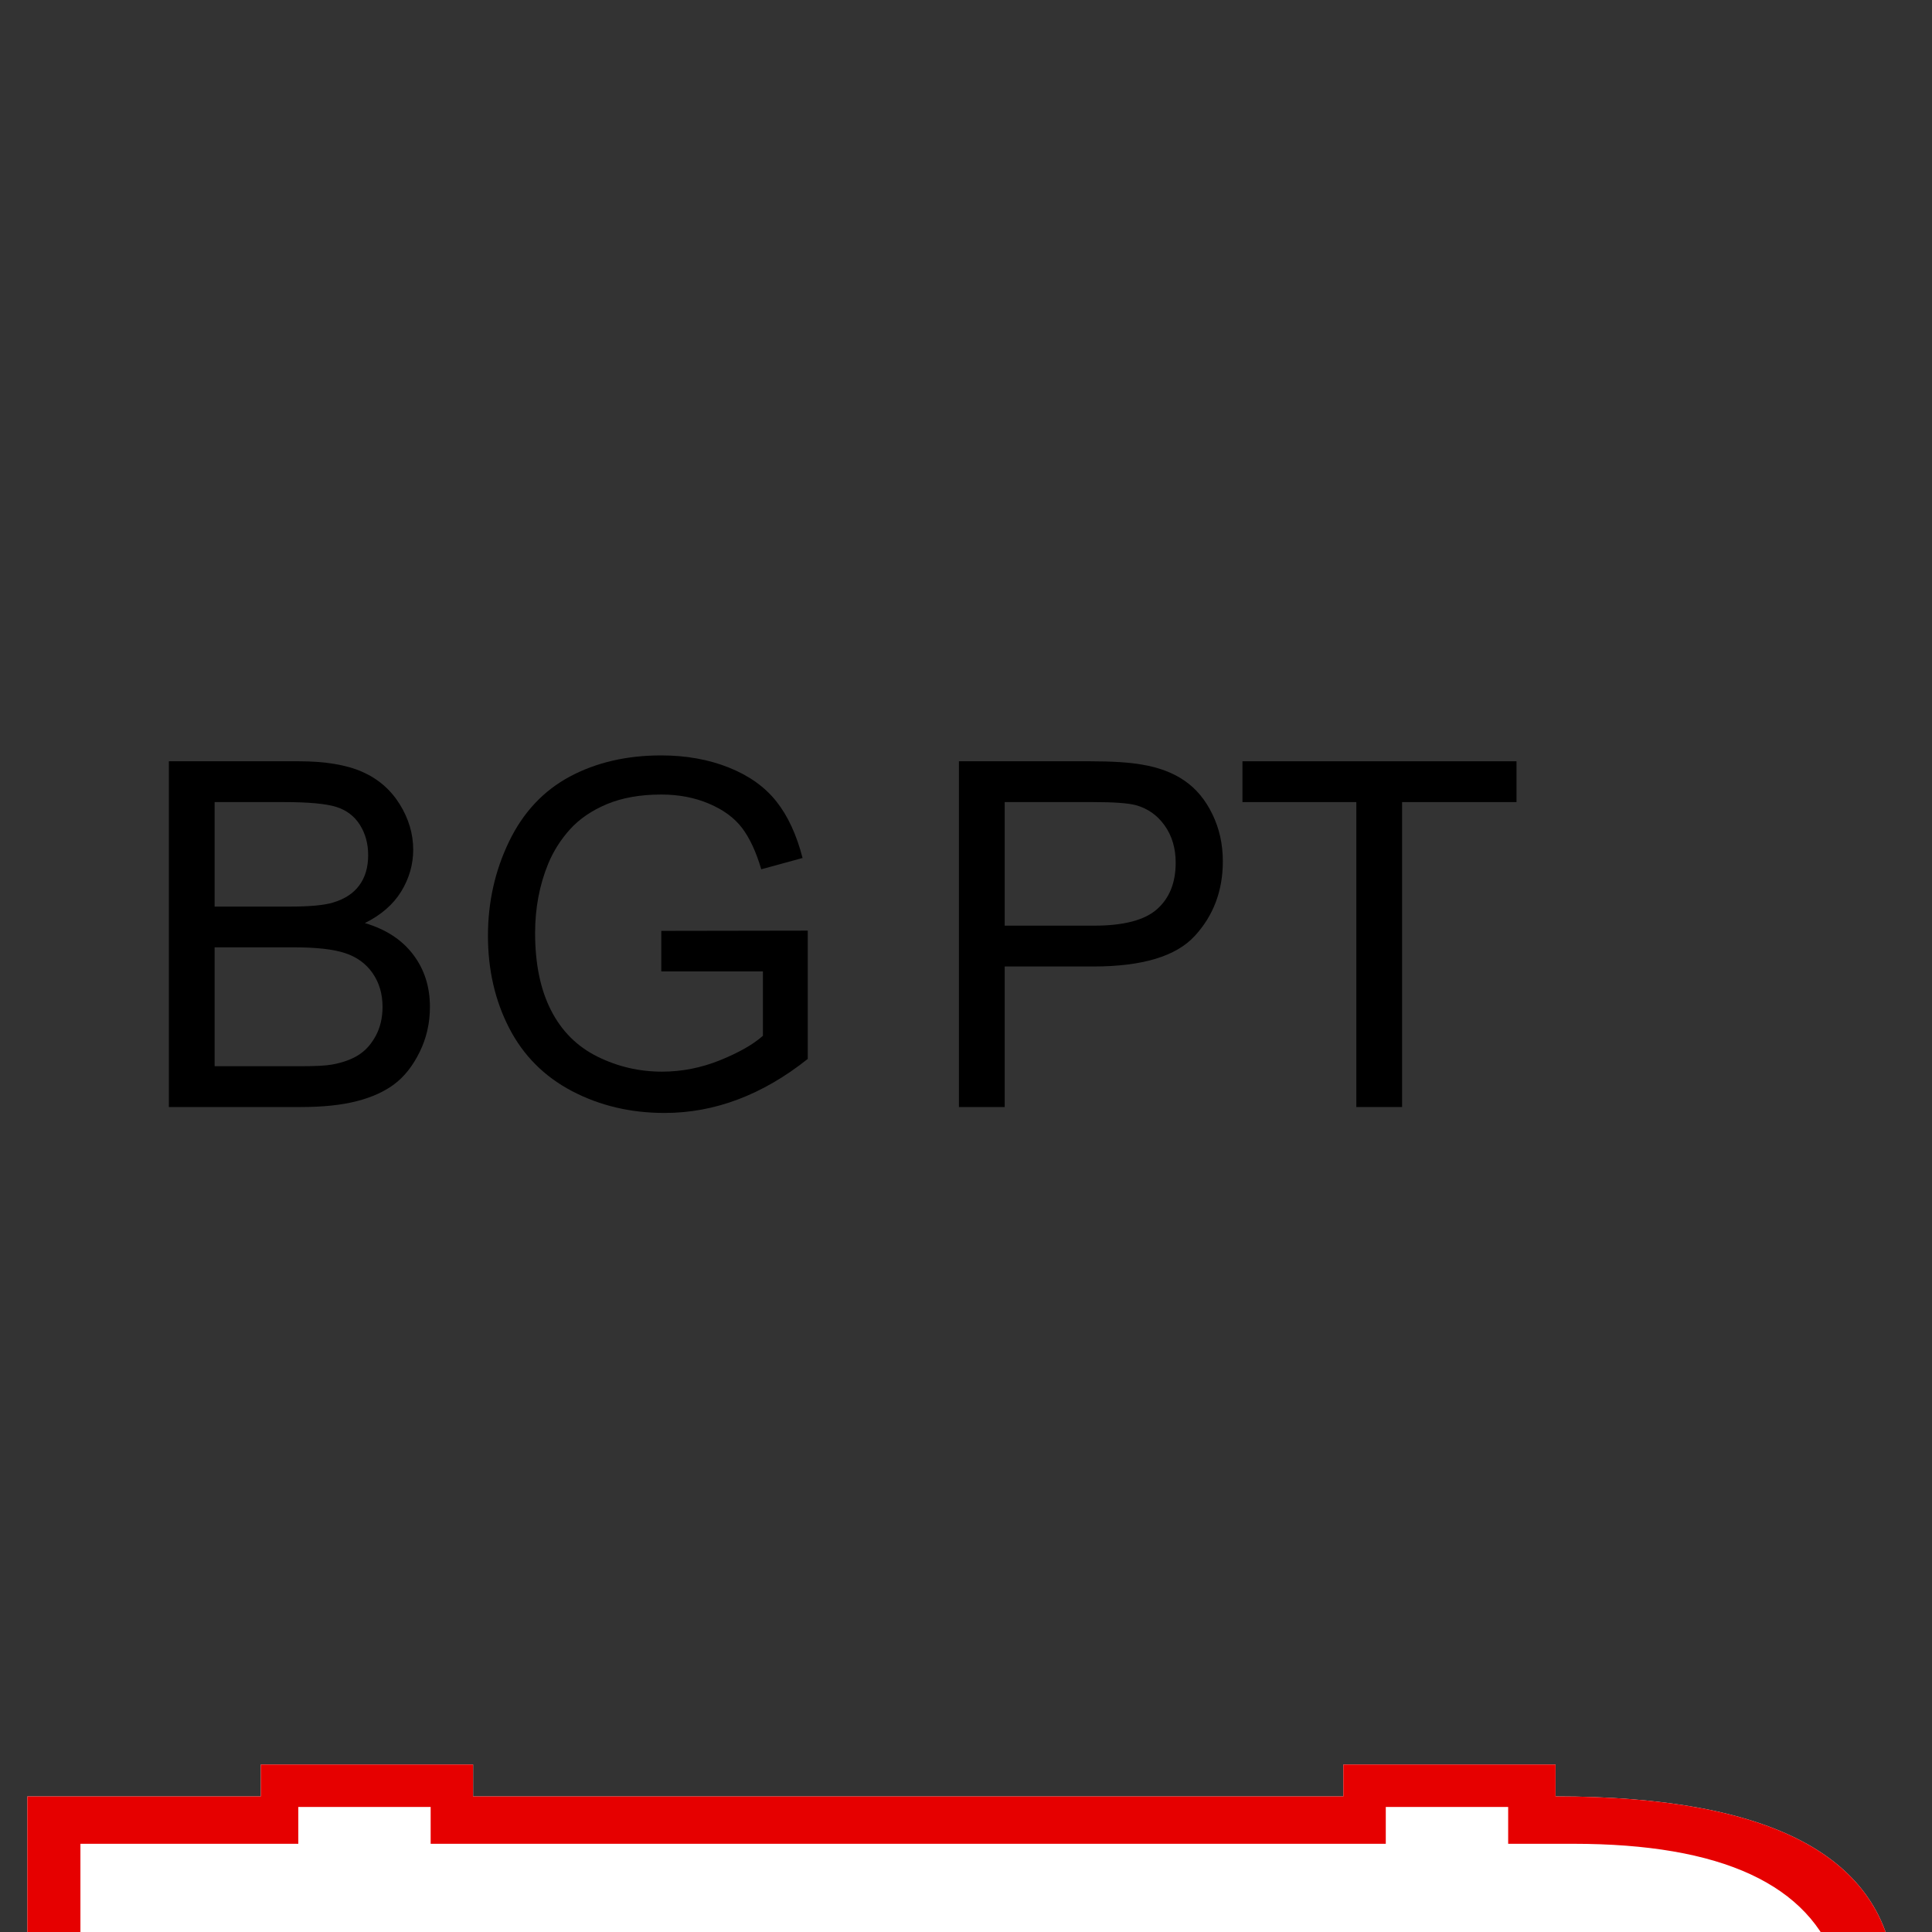 <?xml version="1.0" encoding="UTF-8" standalone="no"?>
<svg width="11.289mm" height="11.289mm"
 viewBox="0 0 32 32"
 xmlns="http://www.w3.org/2000/svg" xmlns:xlink="http://www.w3.org/1999/xlink"  version="1.2" baseProfile="tiny">
<rect x="0" y="0" width="32" height="32" fill="#333333" stroke="none"/>
<title>Qt SVG Document</title>
<desc>Generated with Qt</desc>
<defs>
</defs>
<g fill="none" stroke="black" stroke-width="1" fill-rule="evenodd" stroke-linecap="square" stroke-linejoin="bevel" >

<g fill="#ffffff" fill-opacity="1" stroke="none" transform="matrix(1,0,0,1,15.953,12.734)"
font-family="MS Shell Dlg 2" font-size="9.8" font-weight="400" font-style="normal" 
>
<path vector-effect="none" fill-rule="nonzero" d="M-11.633,16.492 L-8.117,16.492 L-8.117,17.02 L6.297,17.02 L6.297,16.492 L9.812,16.492 L9.812,17.02 C13.391,17.02 15.266,18.016 15.438,20.008 L15.438,25.633 C15.438,27.859 13.562,28.973 9.812,28.973 L9.812,29.5 L6.297,29.5 L6.297,28.973 L-8.117,28.973 L-8.117,29.5 L-11.633,29.5 L-11.633,28.973 L-15.5,28.973 L-15.5,17.02 L-11.633,17.02 L-11.633,16.492 M10.164,19.656 L10.164,26.336 L11.922,26.336 L12.977,25.539 L12.977,20.441 L11.922,19.656 L10.164,19.656"/>
</g>

<g fill="none" stroke="#000000" stroke-opacity="1" stroke-width="1" stroke-linecap="square" stroke-linejoin="bevel" transform="matrix(1,0,0,1,0,0)"
font-family="MS Shell Dlg 2" font-size="9.8" font-weight="400" font-style="normal" 
>
</g>

<g fill="#e60000" fill-opacity="1" stroke="none" transform="matrix(1,0,0,1,15.953,12.734)"
font-family="MS Shell Dlg 2" font-size="9.8" font-weight="400" font-style="normal" 
>
<path vector-effect="none" fill-rule="nonzero" d="M-11.012,17.805 L-14.621,17.805 L-14.621,28.094 L-10.836,28.094 L-10.836,28.797 L-8.902,28.797 L-8.902,28.094 L7.176,28.094 L7.176,28.797 L9.027,28.797 L9.027,28.094 L10.164,28.094 C12.867,28.094 14.305,27.242 14.477,25.539 L14.477,19.832 C14.023,18.48 12.566,17.805 10.105,17.805 L9.027,17.805 L9.027,17.195 L7,17.195 L7,17.805 L-8.82,17.805 L-8.82,17.195 L-11.012,17.195 L-11.012,17.805 M-11.633,16.492 L-8.117,16.492 L-8.117,17.02 L6.297,17.02 L6.297,16.492 L9.812,16.492 L9.812,17.02 C13.391,17.02 15.266,18.016 15.438,20.008 L15.438,25.633 C15.438,27.859 13.562,28.973 9.812,28.973 L9.812,29.5 L6.297,29.5 L6.297,28.973 L-8.117,28.973 L-8.117,29.5 L-11.633,29.5 L-11.633,28.973 L-15.5,28.973 L-15.5,17.02 L-11.633,17.02 L-11.633,16.492 M11.922,19.656 L12.977,20.441 L12.977,25.539 L11.922,26.336 L10.164,26.336 L10.164,19.656 L11.922,19.656"/>
</g>

<g fill="none" stroke="#000000" stroke-opacity="1" stroke-width="1" stroke-linecap="square" stroke-linejoin="bevel" transform="matrix(1,0,0,1,0,0)"
font-family="MS Shell Dlg 2" font-size="9.8" font-weight="400" font-style="normal" 
>
</g>

<g fill="#000000" fill-opacity="1" stroke="none" transform="matrix(1,0,0,1,4.711,14.836)"
font-family="MS Shell Dlg 2" font-size="9.8" font-weight="400" font-style="normal" 
>
<path vector-effect="none" fill-rule="nonzero" d="M-1.914,3.5 L-1.914,-2.227 L0.234,-2.227 C0.672,-2.227 1.023,-2.169 1.287,-2.053 C1.551,-1.937 1.758,-1.758 1.908,-1.518 C2.058,-1.277 2.133,-1.025 2.133,-0.762 C2.133,-0.517 2.066,-0.286 1.934,-0.07 C1.801,0.146 1.6,0.32 1.332,0.453 C1.678,0.555 1.945,0.728 2.131,0.973 C2.317,1.217 2.41,1.507 2.41,1.84 C2.41,2.108 2.354,2.357 2.24,2.588 C2.127,2.818 1.987,2.996 1.82,3.121 C1.654,3.246 1.445,3.34 1.193,3.404 C0.942,3.468 0.634,3.5 0.27,3.5 L-1.914,3.5 M-1.156,0.18 L0.082,0.18 C0.418,0.18 0.659,0.158 0.805,0.113 C0.997,0.056 1.143,-0.039 1.24,-0.172 C1.338,-0.305 1.387,-0.471 1.387,-0.672 C1.387,-0.862 1.341,-1.029 1.25,-1.174 C1.159,-1.318 1.029,-1.417 0.859,-1.471 C0.69,-1.524 0.4,-1.551 -0.012,-1.551 L-1.156,-1.551 L-1.156,0.18 M-1.156,2.824 L0.27,2.824 C0.514,2.824 0.686,2.815 0.785,2.797 C0.96,2.766 1.105,2.714 1.223,2.641 C1.34,2.568 1.436,2.462 1.512,2.322 C1.587,2.183 1.625,2.022 1.625,1.84 C1.625,1.626 1.57,1.441 1.461,1.283 C1.352,1.126 1.2,1.015 1.006,0.951 C0.812,0.887 0.533,0.855 0.168,0.855 L-1.156,0.855 L-1.156,2.824"/>
</g>

<g fill="none" stroke="#000000" stroke-opacity="1" stroke-width="1" stroke-linecap="square" stroke-linejoin="bevel" transform="matrix(1,0,0,1,0,0)"
font-family="MS Shell Dlg 2" font-size="9.8" font-weight="400" font-style="normal" 
>
</g>

<g fill="#000000" fill-opacity="1" stroke="none" transform="matrix(1,0,0,1,10.656,14.836)"
font-family="MS Shell Dlg 2" font-size="9.8" font-weight="400" font-style="normal" 
>
<path vector-effect="none" fill-rule="nonzero" d="M0.297,1.254 L0.297,0.582 L2.723,0.578 L2.723,2.703 C2.35,3 1.966,3.223 1.57,3.373 C1.174,3.523 0.768,3.598 0.352,3.598 C-0.211,3.598 -0.722,3.477 -1.182,3.236 C-1.641,2.995 -1.988,2.647 -2.223,2.191 C-2.457,1.736 -2.574,1.227 -2.574,0.664 C-2.574,0.107 -2.458,-0.413 -2.225,-0.896 C-1.992,-1.38 -1.656,-1.738 -1.219,-1.973 C-0.781,-2.207 -0.277,-2.324 0.293,-2.324 C0.707,-2.324 1.081,-2.257 1.416,-2.123 C1.751,-1.989 2.013,-1.802 2.203,-1.562 C2.393,-1.323 2.538,-1.01 2.637,-0.625 L1.953,-0.438 C1.867,-0.729 1.76,-0.958 1.633,-1.125 C1.505,-1.292 1.323,-1.425 1.086,-1.525 C0.849,-1.626 0.586,-1.676 0.297,-1.676 C-0.049,-1.676 -0.349,-1.623 -0.602,-1.518 C-0.854,-1.412 -1.058,-1.273 -1.213,-1.102 C-1.368,-0.93 -1.488,-0.741 -1.574,-0.535 C-1.72,-0.181 -1.793,0.203 -1.793,0.617 C-1.793,1.128 -1.705,1.555 -1.529,1.898 C-1.354,2.242 -1.098,2.497 -0.762,2.664 C-0.426,2.831 -0.069,2.914 0.309,2.914 C0.637,2.914 0.957,2.851 1.27,2.725 C1.582,2.598 1.819,2.464 1.98,2.32 L1.98,1.254 L0.297,1.254"/>
</g>

<g fill="none" stroke="#000000" stroke-opacity="1" stroke-width="1" stroke-linecap="square" stroke-linejoin="bevel" transform="matrix(1,0,0,1,0,0)"
font-family="MS Shell Dlg 2" font-size="9.8" font-weight="400" font-style="normal" 
>
</g>

<g fill="#000000" fill-opacity="1" stroke="none" transform="matrix(1,0,0,1,17.766,14.836)"
font-family="MS Shell Dlg 2" font-size="9.8" font-weight="400" font-style="normal" 
>
<path vector-effect="none" fill-rule="nonzero" d="M-1.883,3.5 L-1.883,-2.227 L0.277,-2.227 C0.658,-2.227 0.948,-2.208 1.148,-2.172 C1.43,-2.125 1.665,-2.036 1.855,-1.904 C2.046,-1.773 2.199,-1.589 2.314,-1.352 C2.43,-1.115 2.488,-0.854 2.488,-0.57 C2.488,-0.083 2.333,0.329 2.023,0.666 C1.714,1.003 1.154,1.172 0.344,1.172 L-1.125,1.172 L-1.125,3.5 L-1.883,3.5 M-1.125,0.496 L0.355,0.496 C0.845,0.496 1.193,0.405 1.398,0.223 C1.604,0.04 1.707,-0.216 1.707,-0.547 C1.707,-0.786 1.646,-0.992 1.525,-1.162 C1.404,-1.333 1.245,-1.445 1.047,-1.5 C0.919,-1.534 0.684,-1.551 0.34,-1.551 L-1.125,-1.551 L-1.125,0.496"/>
</g>

<g fill="none" stroke="#000000" stroke-opacity="1" stroke-width="1" stroke-linecap="square" stroke-linejoin="bevel" transform="matrix(1,0,0,1,0,0)"
font-family="MS Shell Dlg 2" font-size="9.8" font-weight="400" font-style="normal" 
>
</g>

<g fill="#000000" fill-opacity="1" stroke="none" transform="matrix(1,0,0,1,22.891,14.836)"
font-family="MS Shell Dlg 2" font-size="9.8" font-weight="400" font-style="normal" 
>
<path vector-effect="none" fill-rule="nonzero" d="M-0.426,3.5 L-0.426,-1.551 L-2.312,-1.551 L-2.312,-2.227 L2.227,-2.227 L2.227,-1.551 L0.332,-1.551 L0.332,3.5 L-0.426,3.5"/>
</g>

<g fill="none" stroke="#000000" stroke-opacity="1" stroke-width="1" stroke-linecap="square" stroke-linejoin="bevel" transform="matrix(1,0,0,1,0,0)"
font-family="MS Shell Dlg 2" font-size="9.8" font-weight="400" font-style="normal" 
>
</g>
</g>
</svg>
